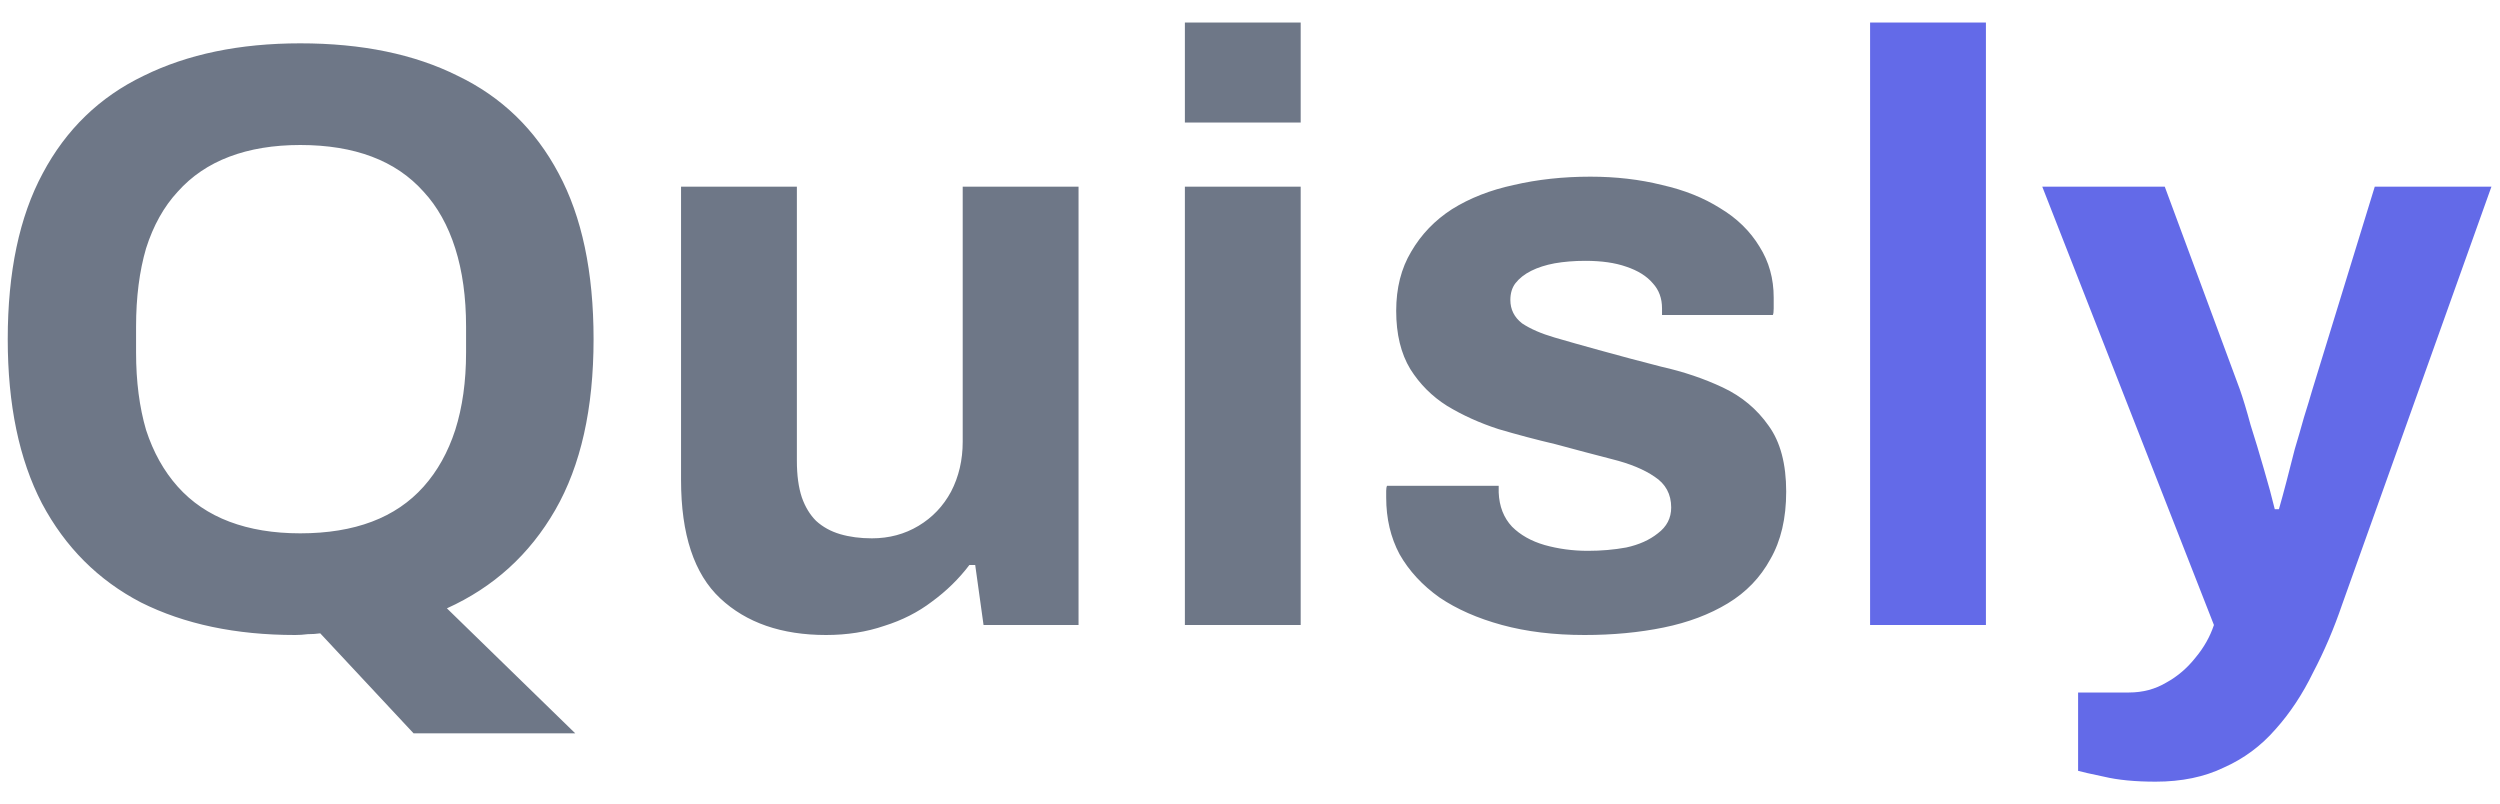 <svg width="84" height="27" viewBox="0 0 84 27" fill="none" xmlns="http://www.w3.org/2000/svg">
<path d="M13.896 24.64L10.76 21.28C10.629 21.299 10.489 21.308 10.34 21.308C10.191 21.327 10.051 21.336 9.92 21.336C7.923 21.336 6.196 20.972 4.74 20.244C3.303 19.497 2.192 18.387 1.408 16.912C0.643 15.437 0.26 13.599 0.26 11.396C0.26 9.137 0.652 7.28 1.436 5.824C2.22 4.349 3.349 3.257 4.824 2.548C6.299 1.82 8.053 1.456 10.088 1.456C12.16 1.456 13.924 1.82 15.38 2.548C16.855 3.257 17.984 4.349 18.768 5.824C19.552 7.28 19.944 9.137 19.944 11.396C19.944 13.729 19.515 15.643 18.656 17.136C17.797 18.629 16.584 19.731 15.016 20.44L19.328 24.64H13.896ZM10.088 17.92C11.003 17.92 11.805 17.789 12.496 17.528C13.187 17.267 13.765 16.875 14.232 16.352C14.699 15.829 15.053 15.195 15.296 14.448C15.539 13.683 15.66 12.815 15.66 11.844V10.976C15.66 9.987 15.539 9.109 15.296 8.344C15.053 7.579 14.699 6.944 14.232 6.44C13.765 5.917 13.187 5.525 12.496 5.264C11.805 5.003 11.003 4.872 10.088 4.872C9.192 4.872 8.399 5.003 7.708 5.264C7.017 5.525 6.439 5.917 5.972 6.44C5.505 6.944 5.151 7.579 4.908 8.344C4.684 9.109 4.572 9.987 4.572 10.976V11.844C4.572 12.815 4.684 13.683 4.908 14.448C5.151 15.195 5.505 15.829 5.972 16.352C6.439 16.875 7.017 17.267 7.708 17.528C8.399 17.789 9.192 17.92 10.088 17.92ZM27.755 21.336C26.262 21.336 25.076 20.925 24.199 20.104C23.322 19.283 22.883 17.957 22.883 16.128L22.883 6.272L26.775 6.272L26.775 15.484C26.775 15.969 26.831 16.38 26.943 16.716C27.055 17.033 27.214 17.295 27.419 17.5C27.643 17.705 27.914 17.855 28.231 17.948C28.549 18.041 28.903 18.088 29.295 18.088C29.874 18.088 30.396 17.948 30.863 17.668C31.33 17.388 31.694 17.005 31.955 16.52C32.217 16.016 32.347 15.456 32.347 14.84V6.272H36.239V21L33.047 21L32.767 18.984H32.571C32.217 19.451 31.797 19.861 31.311 20.216C30.845 20.571 30.312 20.841 29.715 21.028C29.118 21.233 28.465 21.336 27.755 21.336ZM39.812 4.116V0.756H43.703V4.116H39.812ZM39.812 21V6.272H43.703V21H39.812ZM53.24 21.336C52.214 21.336 51.29 21.224 50.468 21C49.647 20.776 48.947 20.468 48.368 20.076C47.79 19.665 47.342 19.18 47.024 18.62C46.726 18.06 46.576 17.425 46.576 16.716C46.576 16.641 46.576 16.567 46.576 16.492C46.576 16.417 46.586 16.361 46.604 16.324L50.356 16.324C50.356 16.361 50.356 16.399 50.356 16.436C50.356 16.473 50.356 16.511 50.356 16.548C50.375 17.015 50.524 17.397 50.804 17.696C51.084 17.976 51.448 18.181 51.896 18.312C52.363 18.443 52.848 18.508 53.352 18.508C53.8 18.508 54.23 18.471 54.64 18.396C55.07 18.303 55.424 18.144 55.704 17.92C56.003 17.696 56.152 17.407 56.152 17.052C56.152 16.604 55.966 16.259 55.592 16.016C55.238 15.773 54.762 15.577 54.164 15.428C53.586 15.279 52.951 15.111 52.26 14.924C51.626 14.775 50.991 14.607 50.356 14.42C49.722 14.215 49.143 13.953 48.62 13.636C48.116 13.319 47.706 12.908 47.388 12.404C47.071 11.881 46.912 11.228 46.912 10.444C46.912 9.679 47.08 9.016 47.416 8.456C47.752 7.877 48.21 7.401 48.788 7.028C49.386 6.655 50.076 6.384 50.86 6.216C51.663 6.029 52.522 5.936 53.436 5.936C54.295 5.936 55.098 6.029 55.844 6.216C56.591 6.384 57.244 6.645 57.804 7C58.364 7.336 58.803 7.765 59.12 8.288C59.438 8.792 59.596 9.361 59.596 9.996C59.596 10.127 59.596 10.248 59.596 10.36C59.596 10.472 59.587 10.547 59.568 10.584H55.844V10.36C55.844 10.024 55.742 9.744 55.536 9.52C55.331 9.277 55.032 9.091 54.64 8.96C54.267 8.829 53.81 8.764 53.268 8.764C52.895 8.764 52.55 8.792 52.232 8.848C51.934 8.904 51.672 8.988 51.448 9.1C51.224 9.212 51.047 9.352 50.916 9.52C50.804 9.669 50.748 9.856 50.748 10.08C50.748 10.397 50.879 10.659 51.14 10.864C51.42 11.051 51.784 11.209 52.232 11.34C52.68 11.471 53.175 11.611 53.716 11.76C54.388 11.947 55.088 12.133 55.816 12.32C56.563 12.488 57.254 12.721 57.888 13.02C58.523 13.319 59.036 13.748 59.428 14.308C59.82 14.849 60.016 15.587 60.016 16.52C60.016 17.416 59.839 18.172 59.484 18.788C59.148 19.404 58.672 19.899 58.056 20.272C57.44 20.645 56.722 20.916 55.9 21.084C55.079 21.252 54.192 21.336 53.24 21.336Z" fill="#6E7787"/>
<path d="M62.835 21L62.835 0.756H66.727L66.727 21L62.835 21ZM72.428 26.264C71.737 26.264 71.159 26.208 70.692 26.096C70.244 26.003 69.954 25.937 69.824 25.9V23.268L71.532 23.268C71.999 23.268 72.418 23.156 72.792 22.932C73.165 22.727 73.492 22.447 73.772 22.092C74.052 21.756 74.257 21.392 74.388 21L68.62 6.272H72.736L75.256 13.076C75.368 13.393 75.489 13.795 75.62 14.28C75.769 14.747 75.918 15.241 76.068 15.764C76.217 16.268 76.338 16.716 76.432 17.108H76.572C76.647 16.847 76.731 16.539 76.824 16.184C76.917 15.829 77.01 15.465 77.104 15.092C77.216 14.719 77.319 14.364 77.412 14.028C77.524 13.673 77.617 13.365 77.692 13.104L79.792 6.272L83.712 6.272L78.7 20.3C78.42 21.121 78.093 21.887 77.72 22.596C77.365 23.324 76.945 23.959 76.46 24.5C75.975 25.06 75.396 25.489 74.724 25.788C74.07 26.105 73.305 26.264 72.428 26.264Z" fill="#636AE8"/>
</svg>
